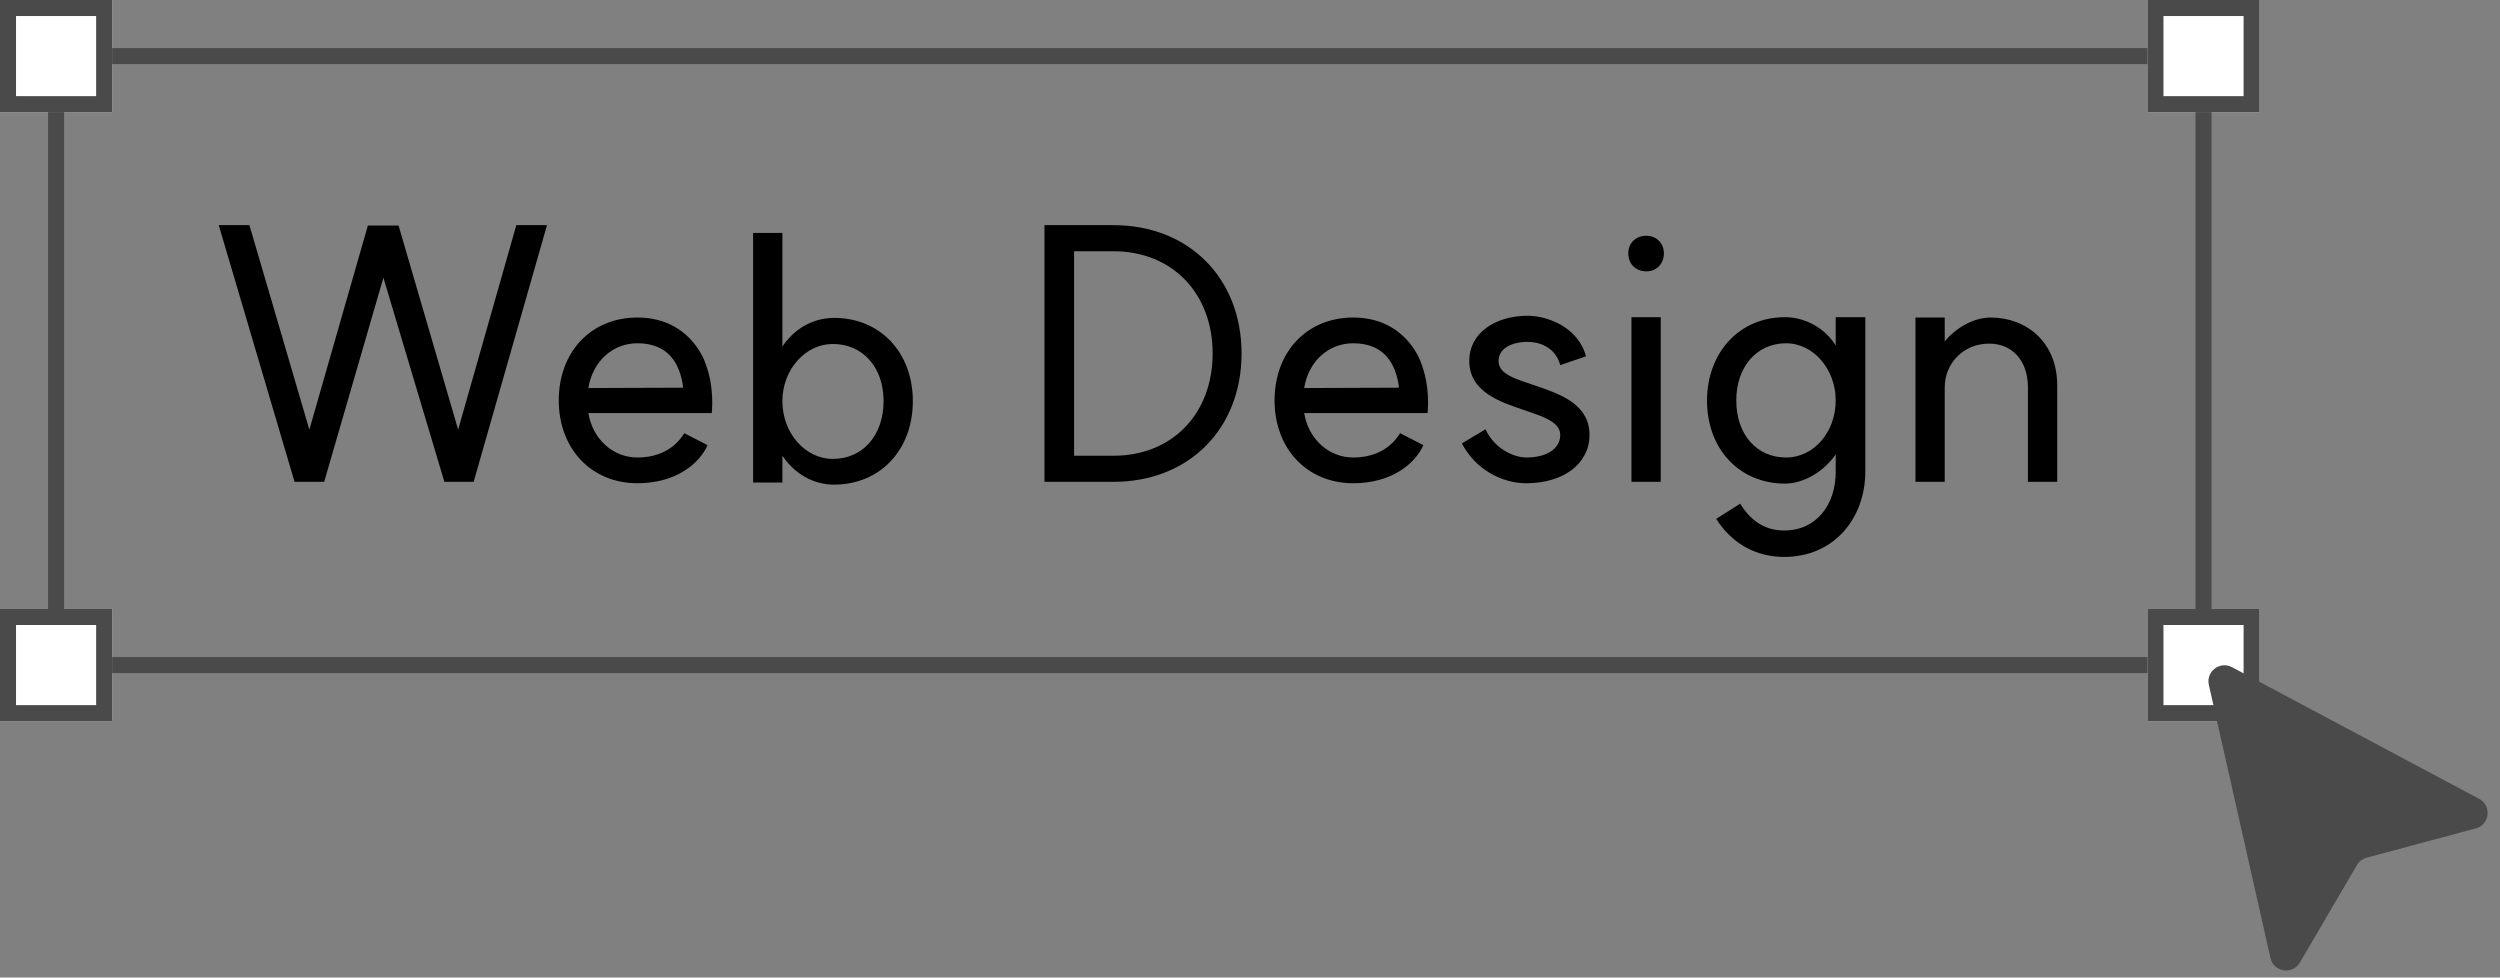 <svg width="156" height="61" viewBox="0 0 156 61" fill="none" xmlns="http://www.w3.org/2000/svg">
<rect x="0" y="0" width="156" height="61" fill="#808080" stroke="none"/>
<path d="M0 0H7V7H0V0Z" fill="white"/>
<path d="M7 0V7H0V0H7ZM1 6H6V1H1V6Z" fill="#4A4A4A"/>
<path d="M0 38H7V45H0V38Z" fill="white"/>
<path d="M7 38V45H0V38H7ZM1 44H6V39H1V44Z" fill="#4A4A4A"/>
<path d="M134 0H141V7H134V0Z" fill="white"/>
<path d="M141 0V7H134V0H141ZM135 6H140V1H135V6Z" fill="#4A4A4A"/>
<path d="M134 38H141V45H134V38Z" fill="white"/>
<path d="M141 38V45H134V38H141ZM135 44H140V39H135V44Z" fill="#4A4A4A"/>
<path d="M4 39L3 39L3 7L4 7L4 39Z" fill="#4A4A4A"/>
<path d="M138 39L137 39L137 7L138 7L138 39Z" fill="#4A4A4A"/>
<path d="M134 3V4L7 4V3L134 3Z" fill="#4A4A4A"/>
<path d="M134 41V42L7 42V41L134 41Z" fill="#4A4A4A"/>
<path d="M126.543 24.17C126.543 22.52 125.575 21.442 124.123 21.442C122.495 21.442 121.351 22.696 121.351 24.17V30.066H119.525V19.814H121.351V21.31C122.055 20.43 123.199 19.814 124.211 19.814C126.455 19.814 128.369 21.354 128.369 24.038V30.066H126.543V24.17Z" fill="black"/>
<path d="M111.446 28.548C113.206 28.548 114.548 26.942 114.548 24.984C114.548 23.07 113.184 21.42 111.446 21.42C109.62 21.42 108.344 22.894 108.344 24.984C108.344 27.118 109.62 28.548 111.446 28.548ZM116.396 29.406C116.396 32.376 114.416 34.752 111.336 34.752C109.664 34.752 108.124 34.004 107.09 32.376L108.586 31.43C109.312 32.596 110.214 33.102 111.336 33.102C113.36 33.102 114.548 31.474 114.548 29.45V28.35C113.8 29.45 112.524 30.176 111.38 30.176C108.542 30.176 106.518 28.02 106.518 25.006C106.518 21.992 108.542 19.792 111.38 19.792C112.656 19.792 113.866 20.474 114.548 21.552V19.792H116.396V29.406Z" fill="black"/>
<path d="M101.803 19.792H103.629V30.066H101.803V19.792ZM102.727 14.71C103.365 14.71 103.827 15.172 103.827 15.81C103.827 16.47 103.365 16.932 102.727 16.932C102.067 16.932 101.605 16.47 101.605 15.81C101.605 15.172 102.067 14.71 102.727 14.71Z" fill="black"/>
<path d="M92.695 26.788C93.267 28.02 94.477 28.548 95.247 28.548C96.479 28.548 97.359 28.02 97.359 27.14C97.359 26.304 96.215 25.974 95.071 25.578C93.663 25.094 91.683 24.478 91.683 22.52C91.683 20.782 93.289 19.704 95.335 19.704C96.545 19.704 98.481 20.408 98.965 22.234L97.359 22.784C97.029 21.574 95.929 21.332 95.335 21.332C94.279 21.332 93.509 21.772 93.509 22.52C93.509 23.356 94.565 23.642 95.797 24.06C97.271 24.566 99.185 25.182 99.185 27.14C99.185 28.966 97.513 30.154 95.247 30.154C93.685 30.154 92.057 29.274 91.221 27.668L92.695 26.788Z" fill="black"/>
<path d="M84.439 30.154C81.557 30.154 79.533 27.998 79.533 24.984C79.533 21.948 81.557 19.814 84.439 19.814C87.607 19.814 88.575 22.366 88.663 22.608C89.279 24.192 89.081 25.71 89.081 25.776H81.381C81.645 27.404 82.921 28.548 84.439 28.548C86.463 28.548 87.211 27.272 87.365 27.03L88.817 27.778C88.311 28.922 86.859 30.154 84.439 30.154ZM87.299 24.192C87.101 22.63 86.331 21.42 84.439 21.42C82.877 21.42 81.645 22.564 81.381 24.214L87.299 24.192Z" fill="black"/>
<path d="M69.487 28.438C73.139 28.438 75.669 25.82 75.669 22.058C75.669 18.296 73.139 15.678 69.487 15.678H67.023V28.438H69.487ZM69.487 14.05C74.173 14.05 77.473 17.35 77.473 22.058C77.473 26.766 74.173 30.066 69.487 30.066H65.175V14.05H69.487Z" fill="black"/>
<path d="M52.033 30.242C51.065 30.242 49.767 29.824 48.821 28.438V30.11H46.995V14.534H48.821V21.618C49.767 20.232 51.065 19.836 52.055 19.836C54.915 19.836 56.961 21.992 56.961 25.028C56.961 28.086 54.915 30.242 52.033 30.242ZM51.967 28.636C53.837 28.636 55.135 27.162 55.135 25.028C55.135 22.916 53.837 21.464 51.967 21.464C50.251 21.464 48.821 23.07 48.821 25.028C48.821 27.03 50.251 28.636 51.967 28.636Z" fill="black"/>
<path d="M39.773 30.154C36.891 30.154 34.867 27.998 34.867 24.984C34.867 21.948 36.891 19.814 39.773 19.814C42.941 19.814 43.909 22.366 43.997 22.608C44.613 24.192 44.415 25.71 44.415 25.776H36.715C36.979 27.404 38.255 28.548 39.773 28.548C41.797 28.548 42.545 27.272 42.699 27.03L44.151 27.778C43.645 28.922 42.193 30.154 39.773 30.154ZM42.633 24.192C42.435 22.63 41.665 21.42 39.773 21.42C38.211 21.42 36.979 22.564 36.715 24.214L42.633 24.192Z" fill="black"/>
<path d="M34.132 14.05L29.556 30.066H27.73L23.924 17.328L20.228 30.066H18.38L13.65 14.05H15.564L19.304 26.81L22.956 14.072H24.87L28.588 26.81L32.218 14.05H34.132Z" fill="black"/>
<path d="M137.831 42.735C137.643 41.9 138.522 41.23 139.277 41.632L147.143 45.823L154.697 49.847C155.498 50.274 155.362 51.461 154.486 51.695L147.677 53.52C147.423 53.588 147.206 53.753 147.073 53.98L143.513 60.064C143.055 60.847 141.874 60.664 141.675 59.779L139.792 51.429L137.831 42.735Z" fill="#4A4A4A"/>
</svg>
